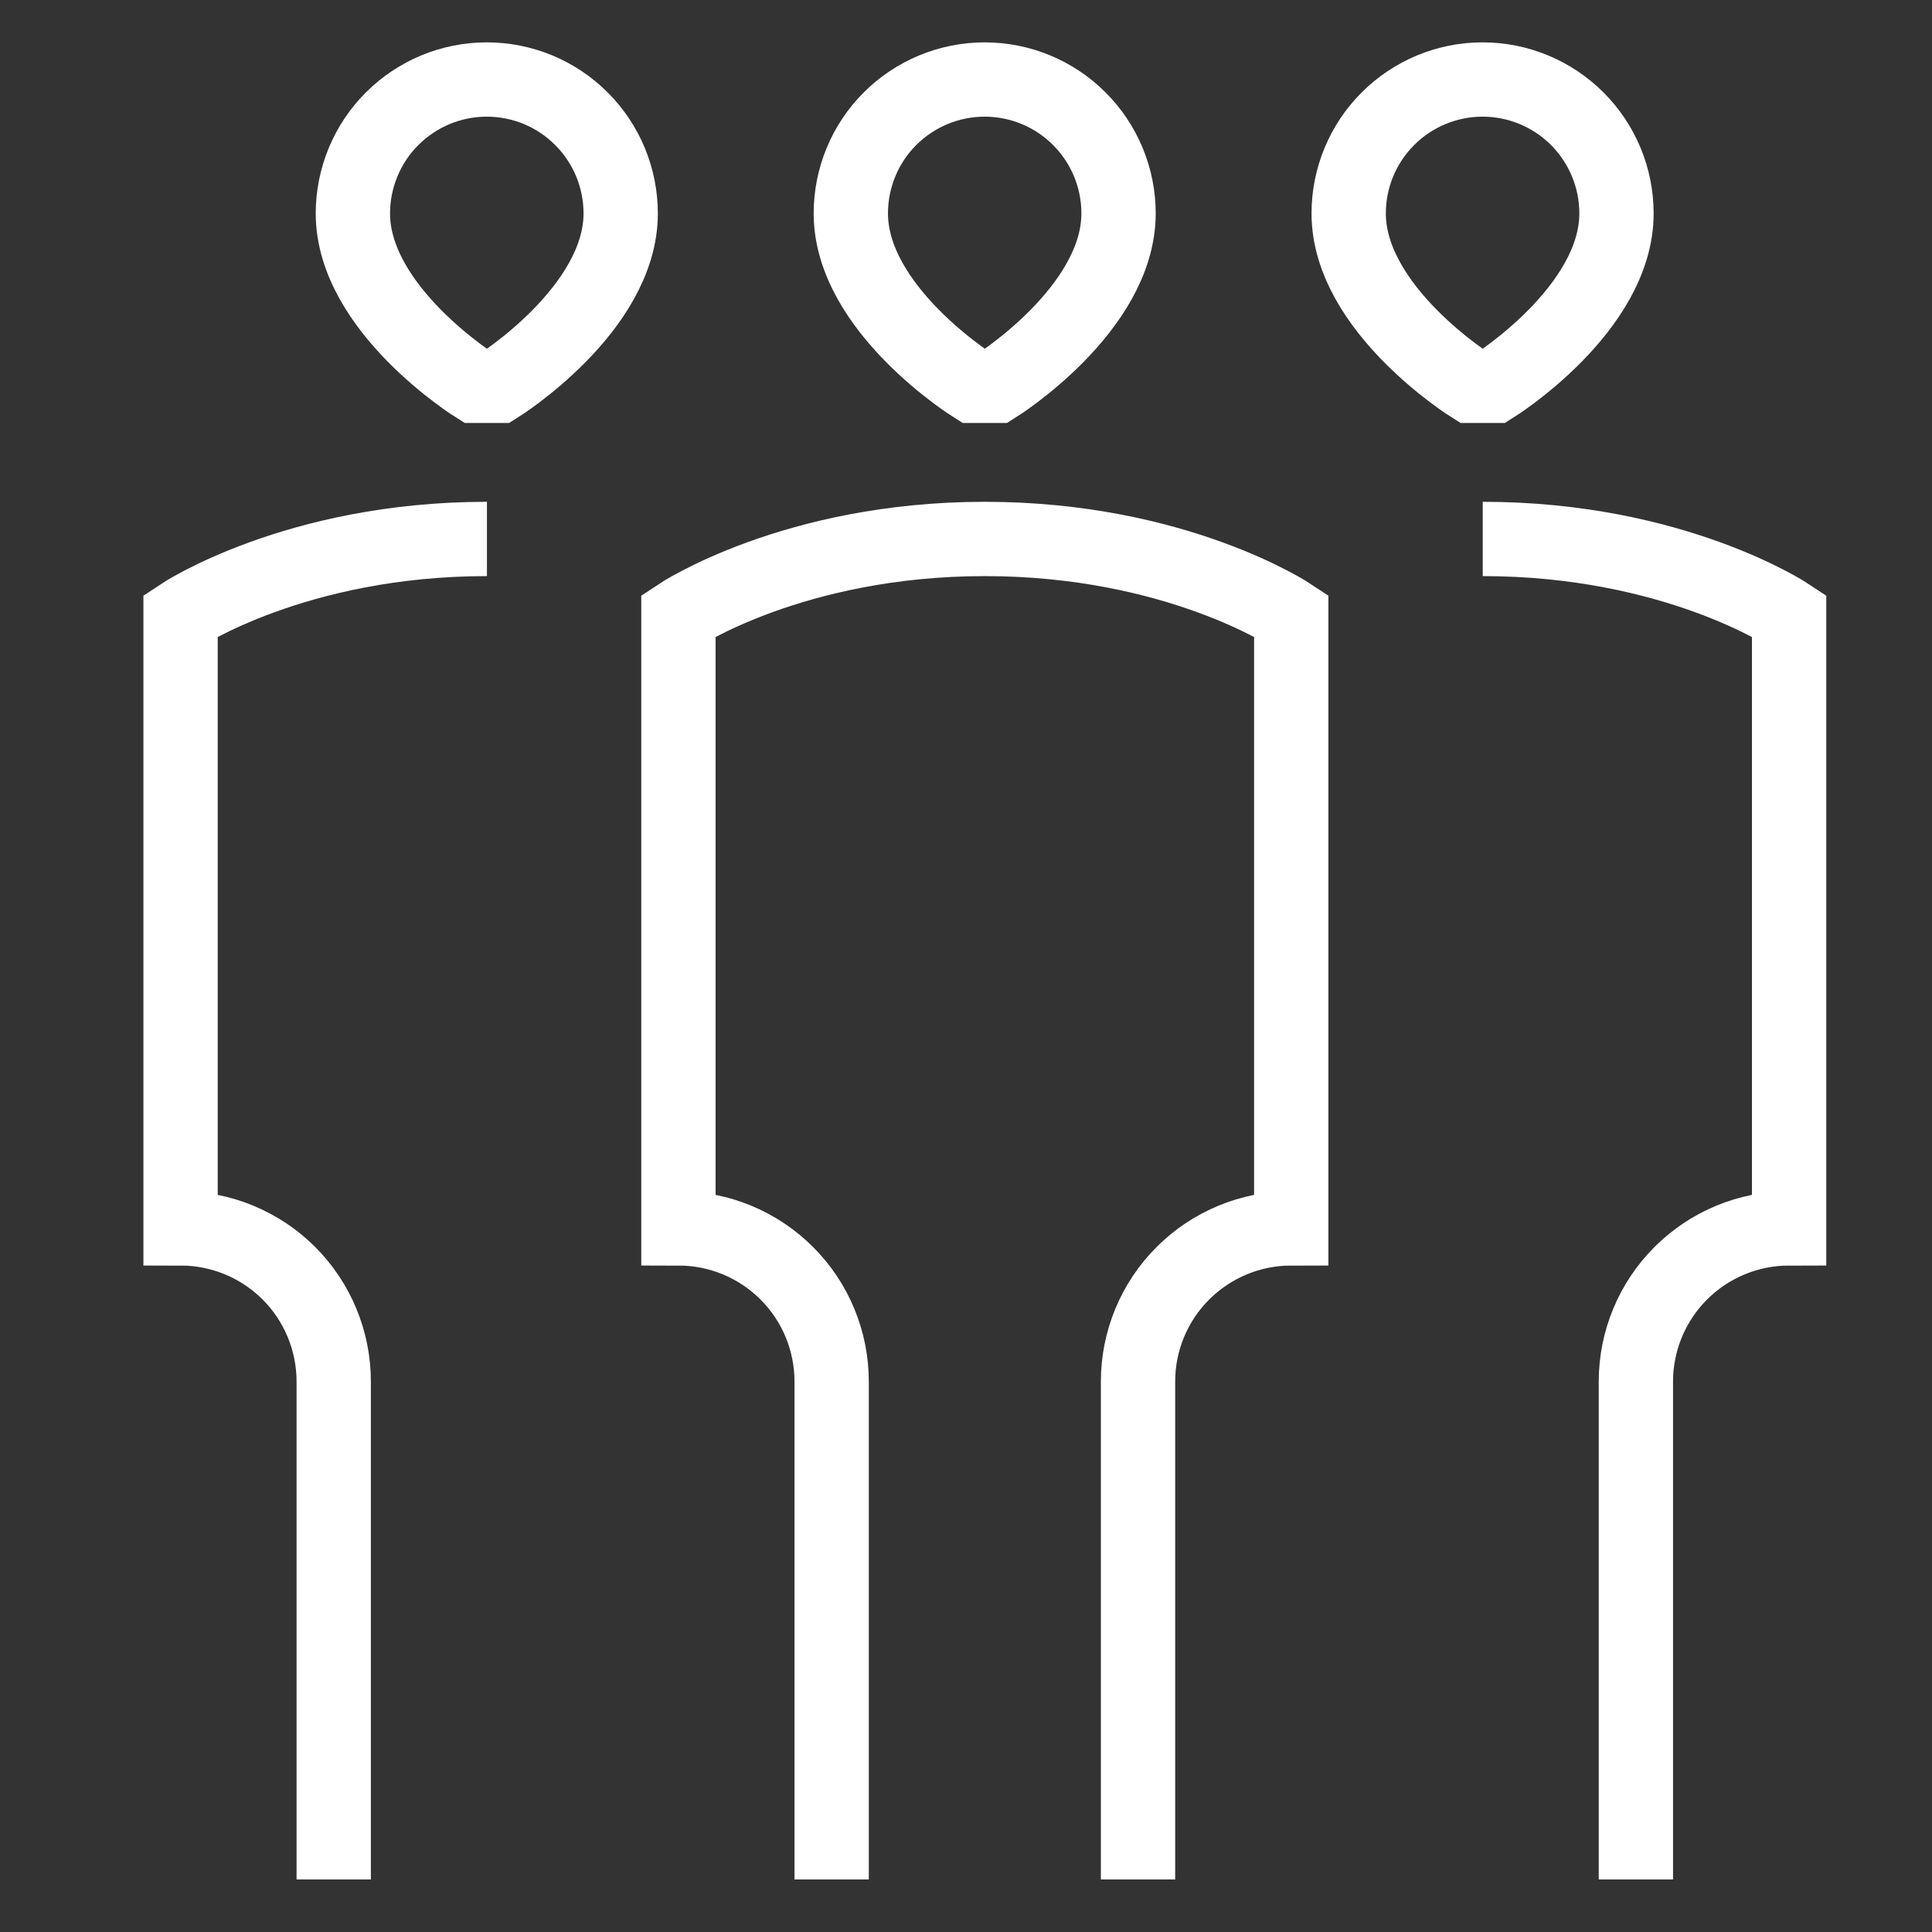 <svg width="26" height="26" viewBox="0 0 26 26" fill="none" xmlns="http://www.w3.org/2000/svg">
<rect x="0" y="0" width="26" height="26" fill="#333333" stroke="none"/>
<path d="M15.315 25.293V18.592C15.315 18.046 15.532 17.521 15.919 17.135C16.306 16.748 16.83 16.531 17.377 16.531V8.284C17.377 8.284 15.831 7.253 13.253 7.253C10.676 7.253 9.13 8.284 9.13 8.284V16.531C9.677 16.531 10.201 16.748 10.588 17.135C10.975 17.521 11.192 18.046 11.192 18.592V25.293M4.491 25.293V18.592C4.491 18.046 4.274 17.521 3.888 17.135C3.501 16.748 2.976 16.531 2.43 16.531V8.284C2.43 8.284 3.976 7.253 6.553 7.253M22.015 25.293V18.592C22.015 18.046 22.233 17.521 22.619 17.135C23.006 16.748 23.53 16.531 24.077 16.531V8.284C24.077 8.284 22.531 7.253 19.954 7.253M13.099 5.192C13.099 5.192 11.45 4.161 11.45 2.872C11.45 2.394 11.639 1.936 11.977 1.598C12.315 1.26 12.774 1.07 13.251 1.07C13.729 1.07 14.188 1.26 14.525 1.598C14.863 1.936 15.053 2.394 15.053 2.872C15.053 4.161 13.408 5.192 13.408 5.192H13.099ZM6.398 5.192C6.398 5.192 4.749 4.161 4.749 2.872C4.749 2.636 4.796 2.401 4.886 2.183C4.977 1.964 5.109 1.765 5.277 1.598C5.444 1.431 5.643 1.298 5.861 1.207C6.08 1.117 6.314 1.07 6.551 1.07C6.788 1.07 7.022 1.117 7.241 1.207C7.459 1.298 7.658 1.431 7.825 1.598C7.992 1.765 8.125 1.964 8.216 2.183C8.306 2.401 8.353 2.636 8.353 2.872C8.353 4.161 6.708 5.192 6.708 5.192H6.398ZM19.799 5.192C19.799 5.192 18.15 4.161 18.15 2.872C18.15 2.394 18.34 1.936 18.678 1.598C19.016 1.26 19.474 1.07 19.952 1.07C20.43 1.07 20.888 1.26 21.226 1.598C21.564 1.936 21.754 2.394 21.754 2.872C21.754 4.161 20.108 5.192 20.108 5.192H19.799Z" stroke="white"/>
</svg>
